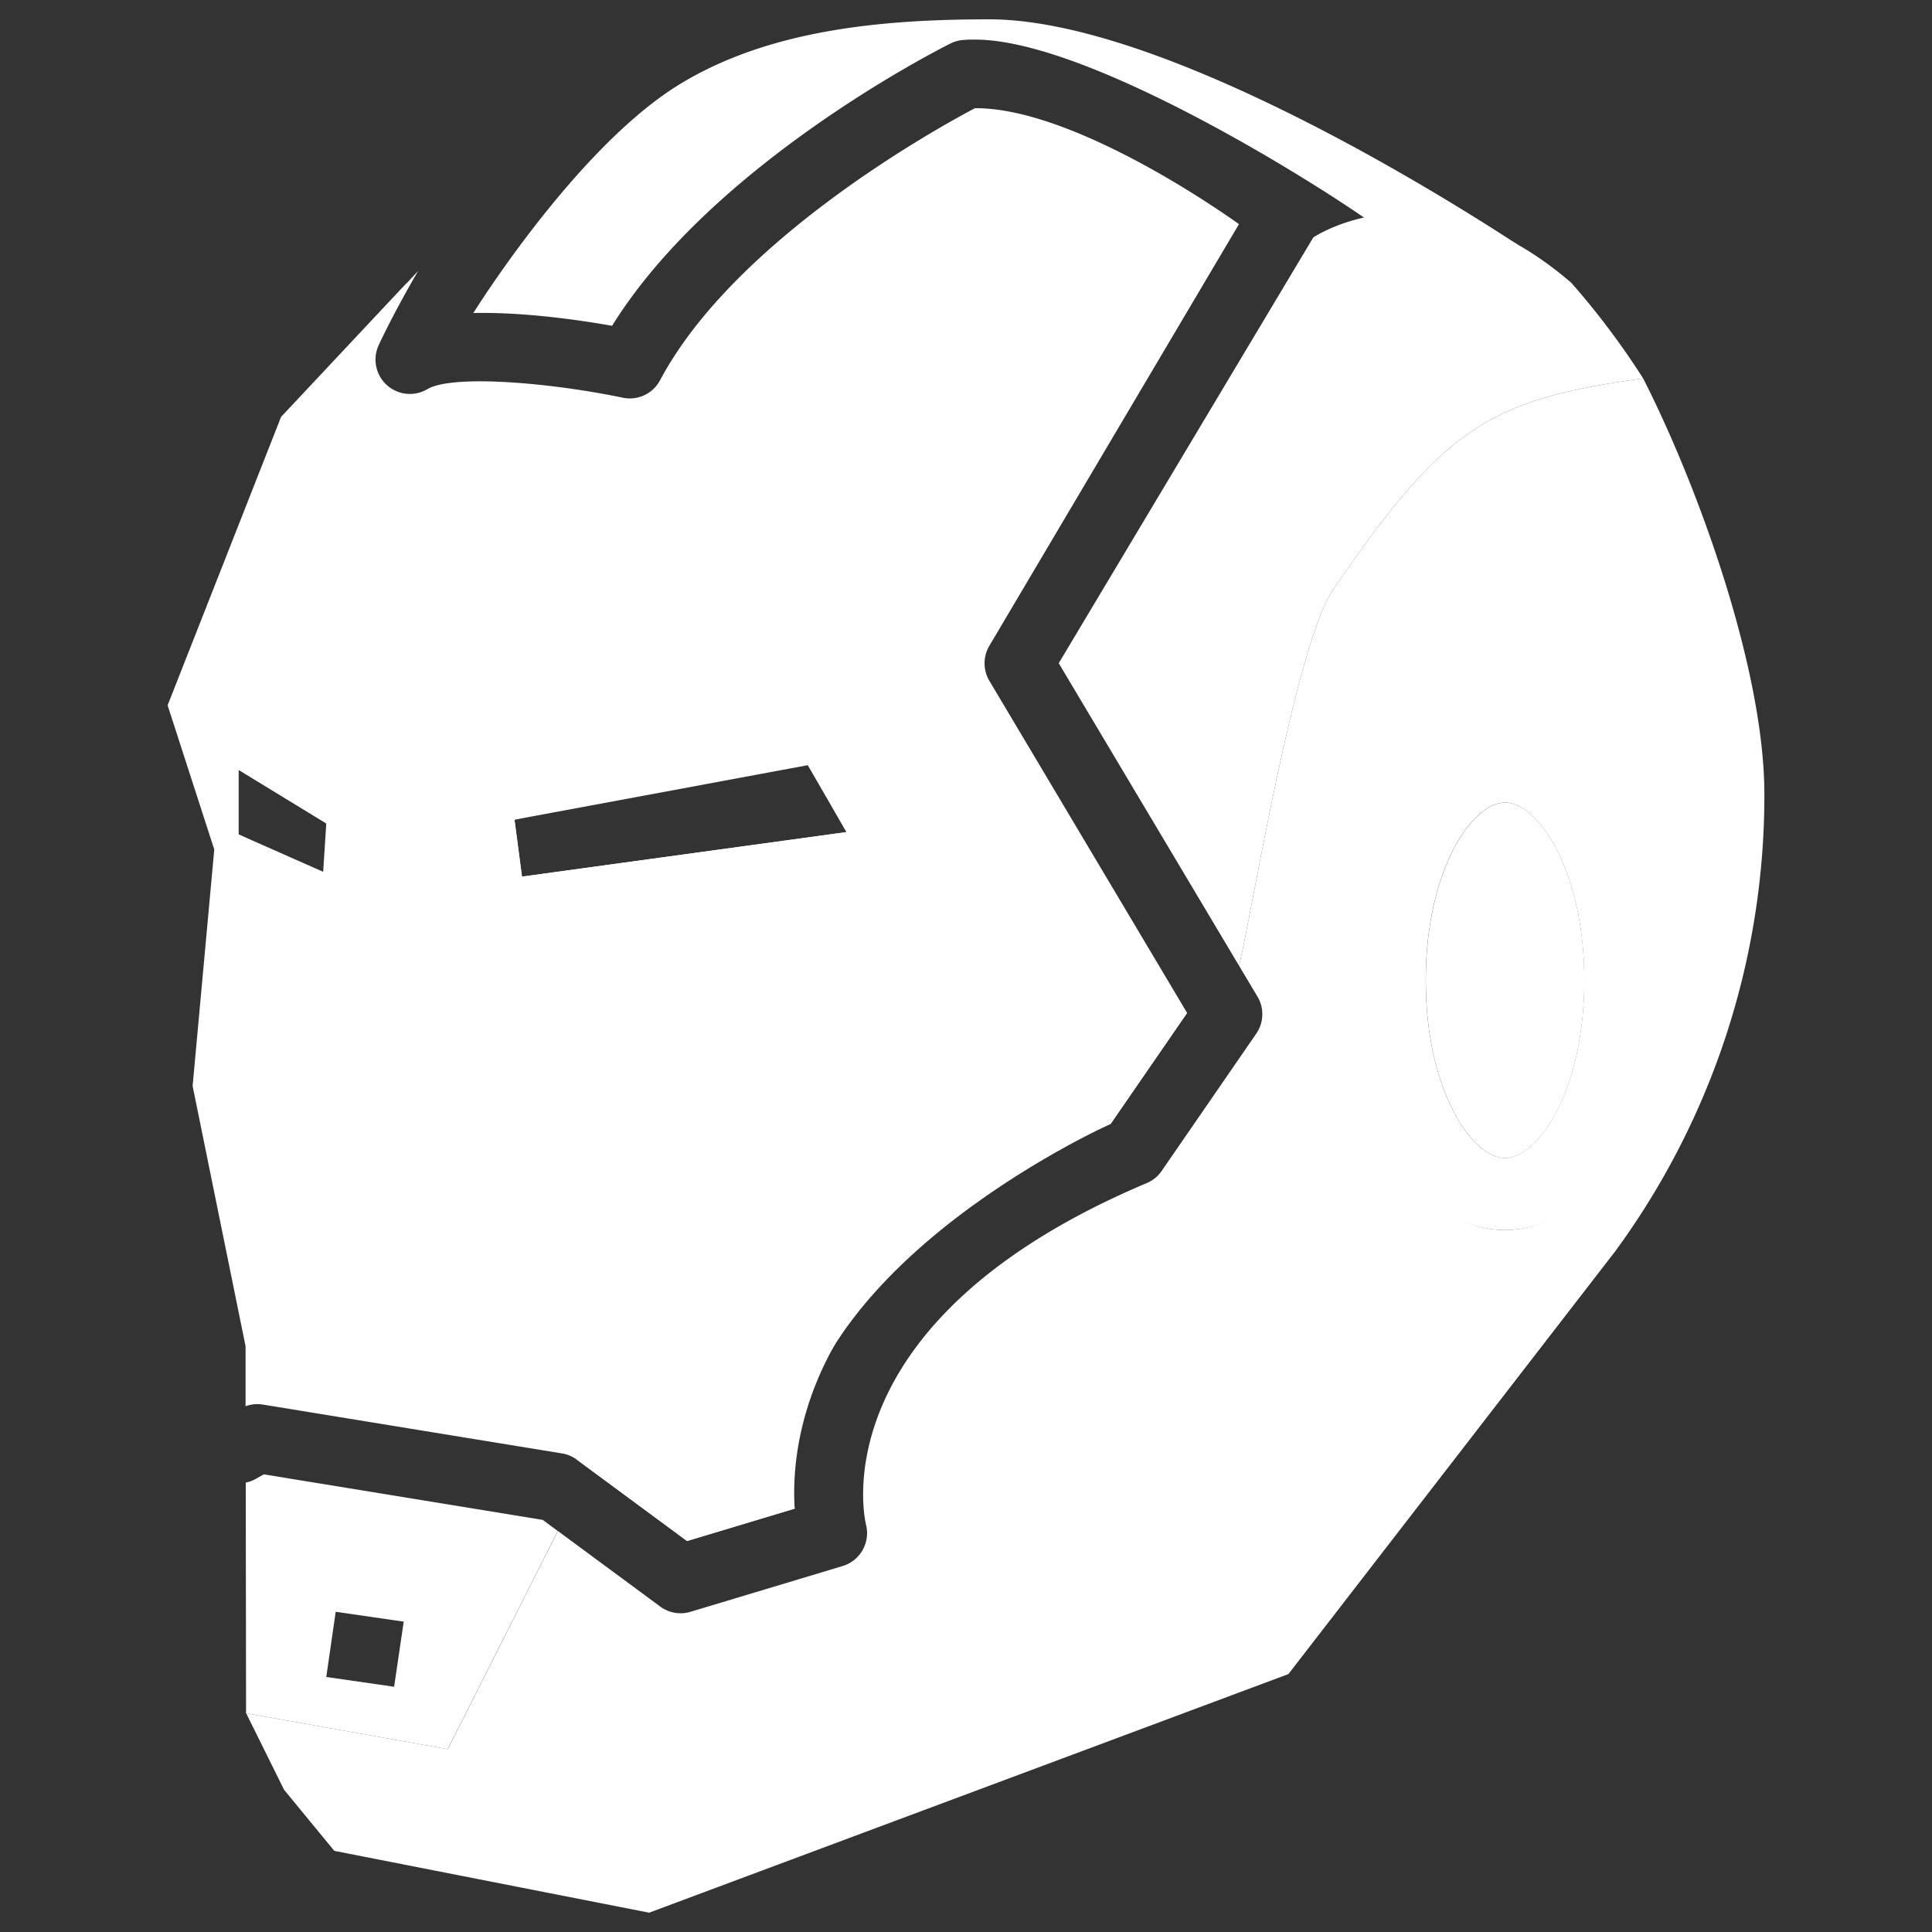 <svg
  xmlns="http://www.w3.org/2000/svg"
  viewBox="0 0 500 500"
  width="500"
  height="500"
  fill="#ffffff"
>
  <rect x="0" y="0" width="500" height="500" fill="#333333" stroke="none"/>
  <path d="M176.22 21.61C199.06 7.82 227.65 5 256 5c40.38 0 105.33 37.8 136.8 58.33-15.4-.26-32.6-8.48-37.93-5.71-13.28-9.53-73-47.37-102.5-47.37-1 0-2 0-2.93.09a8.75 8.75 0 0 0-3.44.91c-2.6 1.3-61.51 31-87.59 73.07-8.6-1.53-23.06-3.6-35.91-3.31.03-.01 26.72-43.1 53.72-59.4z" />
  <path d="M339.87 61.46c1.37-.91 30.54-19.58 66.81 11.76a202 202 0 0 1 18.57 24.72c-39.88 5.45-51.54 12.73-80.18 54.57-10.07 14.69-21.53 86.49-24.42 97.4L274 171.64z" />
  <path d="M49.85 281.06l13.7 67.33v15.54a9 9 0 0 1 4.48-.43l77.4 12.64a8.84 8.84 0 0 1 3.85 1.62l28.52 21.05 27.86-8.38c-1.18-19.21 4.72-66.15 81.76-99.56l19.8-28.73-51.17-85.94a8.9 8.9 0 0 1 0-9.08L320.65 58c-16.13-11.39-47.04-30-68.11-30h-.23c-10 5.28-62.18 34.12-81.48 70.39a8.86 8.86 0 0 1-9.67 4.53c-19.28-4-44.1-6-50.54-2.22A8.89 8.89 0 0 1 98 89.34c.4-.89 4.07-8.72 10.23-19.23-1 1.08-2 2.12-3 3.22v-.08l-32.49 34.64-29.36 74.64 12.07 37.32zm83.3-68.93l74.11-17.19 11.82 20.41-84 11.52zm-71.43-12.92l22.72 13.88v13.78l-22.72-10.94z" />
  <path d="M140.47 393.35l-72.2-11.79-2.18 1.23a8.57 8.57 0 0 1-2.49.9l.08 59.7 52.18 9.29 28.49-56.46zM102 436.53L84.44 434l2.44-16.87 17.6 2.55z" />
  <path d="M149.3 377.76s-25.27-62.25 81-99.42c0 0 55.4-3.71 76.93-16.2l-19.8 28.73s-90.09 40.18-81.76 99.56l-27.86 8.38z" />
  <path d="M227 181.1c-18.34-1.7-96.3 18.32-127.4 20.9s-49-13.63-49-13.63c8.09 44.73 22.48 39.08 30.67 39.19 14.68.2 10.24-16.35 19.19-14.5l12.19-.63c6.37 3.69 8.24 14.7 8.24 14.7 60.92 19.18 128.24-8.37 128.24-8.37zM83.64 225.62l-21.92-9.69v-16.72l22.72 13.88zm51.46 1.25l-1.95-14.74L209.22 198l9.86 17.34z" />
  <path d="M369 253.71c0 28.52 11.95 46 20.52 46s20.51-17.5 20.51-46-11.95-46-20.51-46-20.52 17.49-20.52 46z" />
  <path d="M456.62 205.59c0-32.74-17.46-80.36-31.37-107.65-39.88 5.45-51.54 12.73-80.18 54.57-10.07 14.69-21.53 86.49-24.42 97.4l4.78 8a8.88 8.88 0 0 1-.31 9.59l-24.49 35.55a8.81 8.81 0 0 1-3.87 3.14C211.28 342.29 224 394 224.1 394.48a8.9 8.9 0 0 1-6 10.8l-39.39 11.85a8.88 8.88 0 0 1-7.85-1.36l-26.48-19.55-28.49 56.46-52.18-9.29 9.81 19.81 13 15.8L168 495l165.44-61.75L418 323.86a199.62 199.62 0 0 0 38.62-118.27zm-67.13 112.75c-21.31 0-37.39-26.56-37.39-61.77s16.08-61.77 37.39-61.77 37.4 26.56 37.4 61.77-16.08 61.77-37.4 61.77z" />
  <path d="M389.5 318.34c-22.31 0-39.13-27.78-39.13-64.63s16.82-64.62 39.13-64.62 39.12 27.78 39.12 64.62-16.82 64.63-39.12 64.63zm0-110.64c-8.57 0-20.52 17.5-20.52 46s11.95 46 20.52 46 20.51-17.5 20.51-46-11.95-46-20.51-46z" />
</svg>
